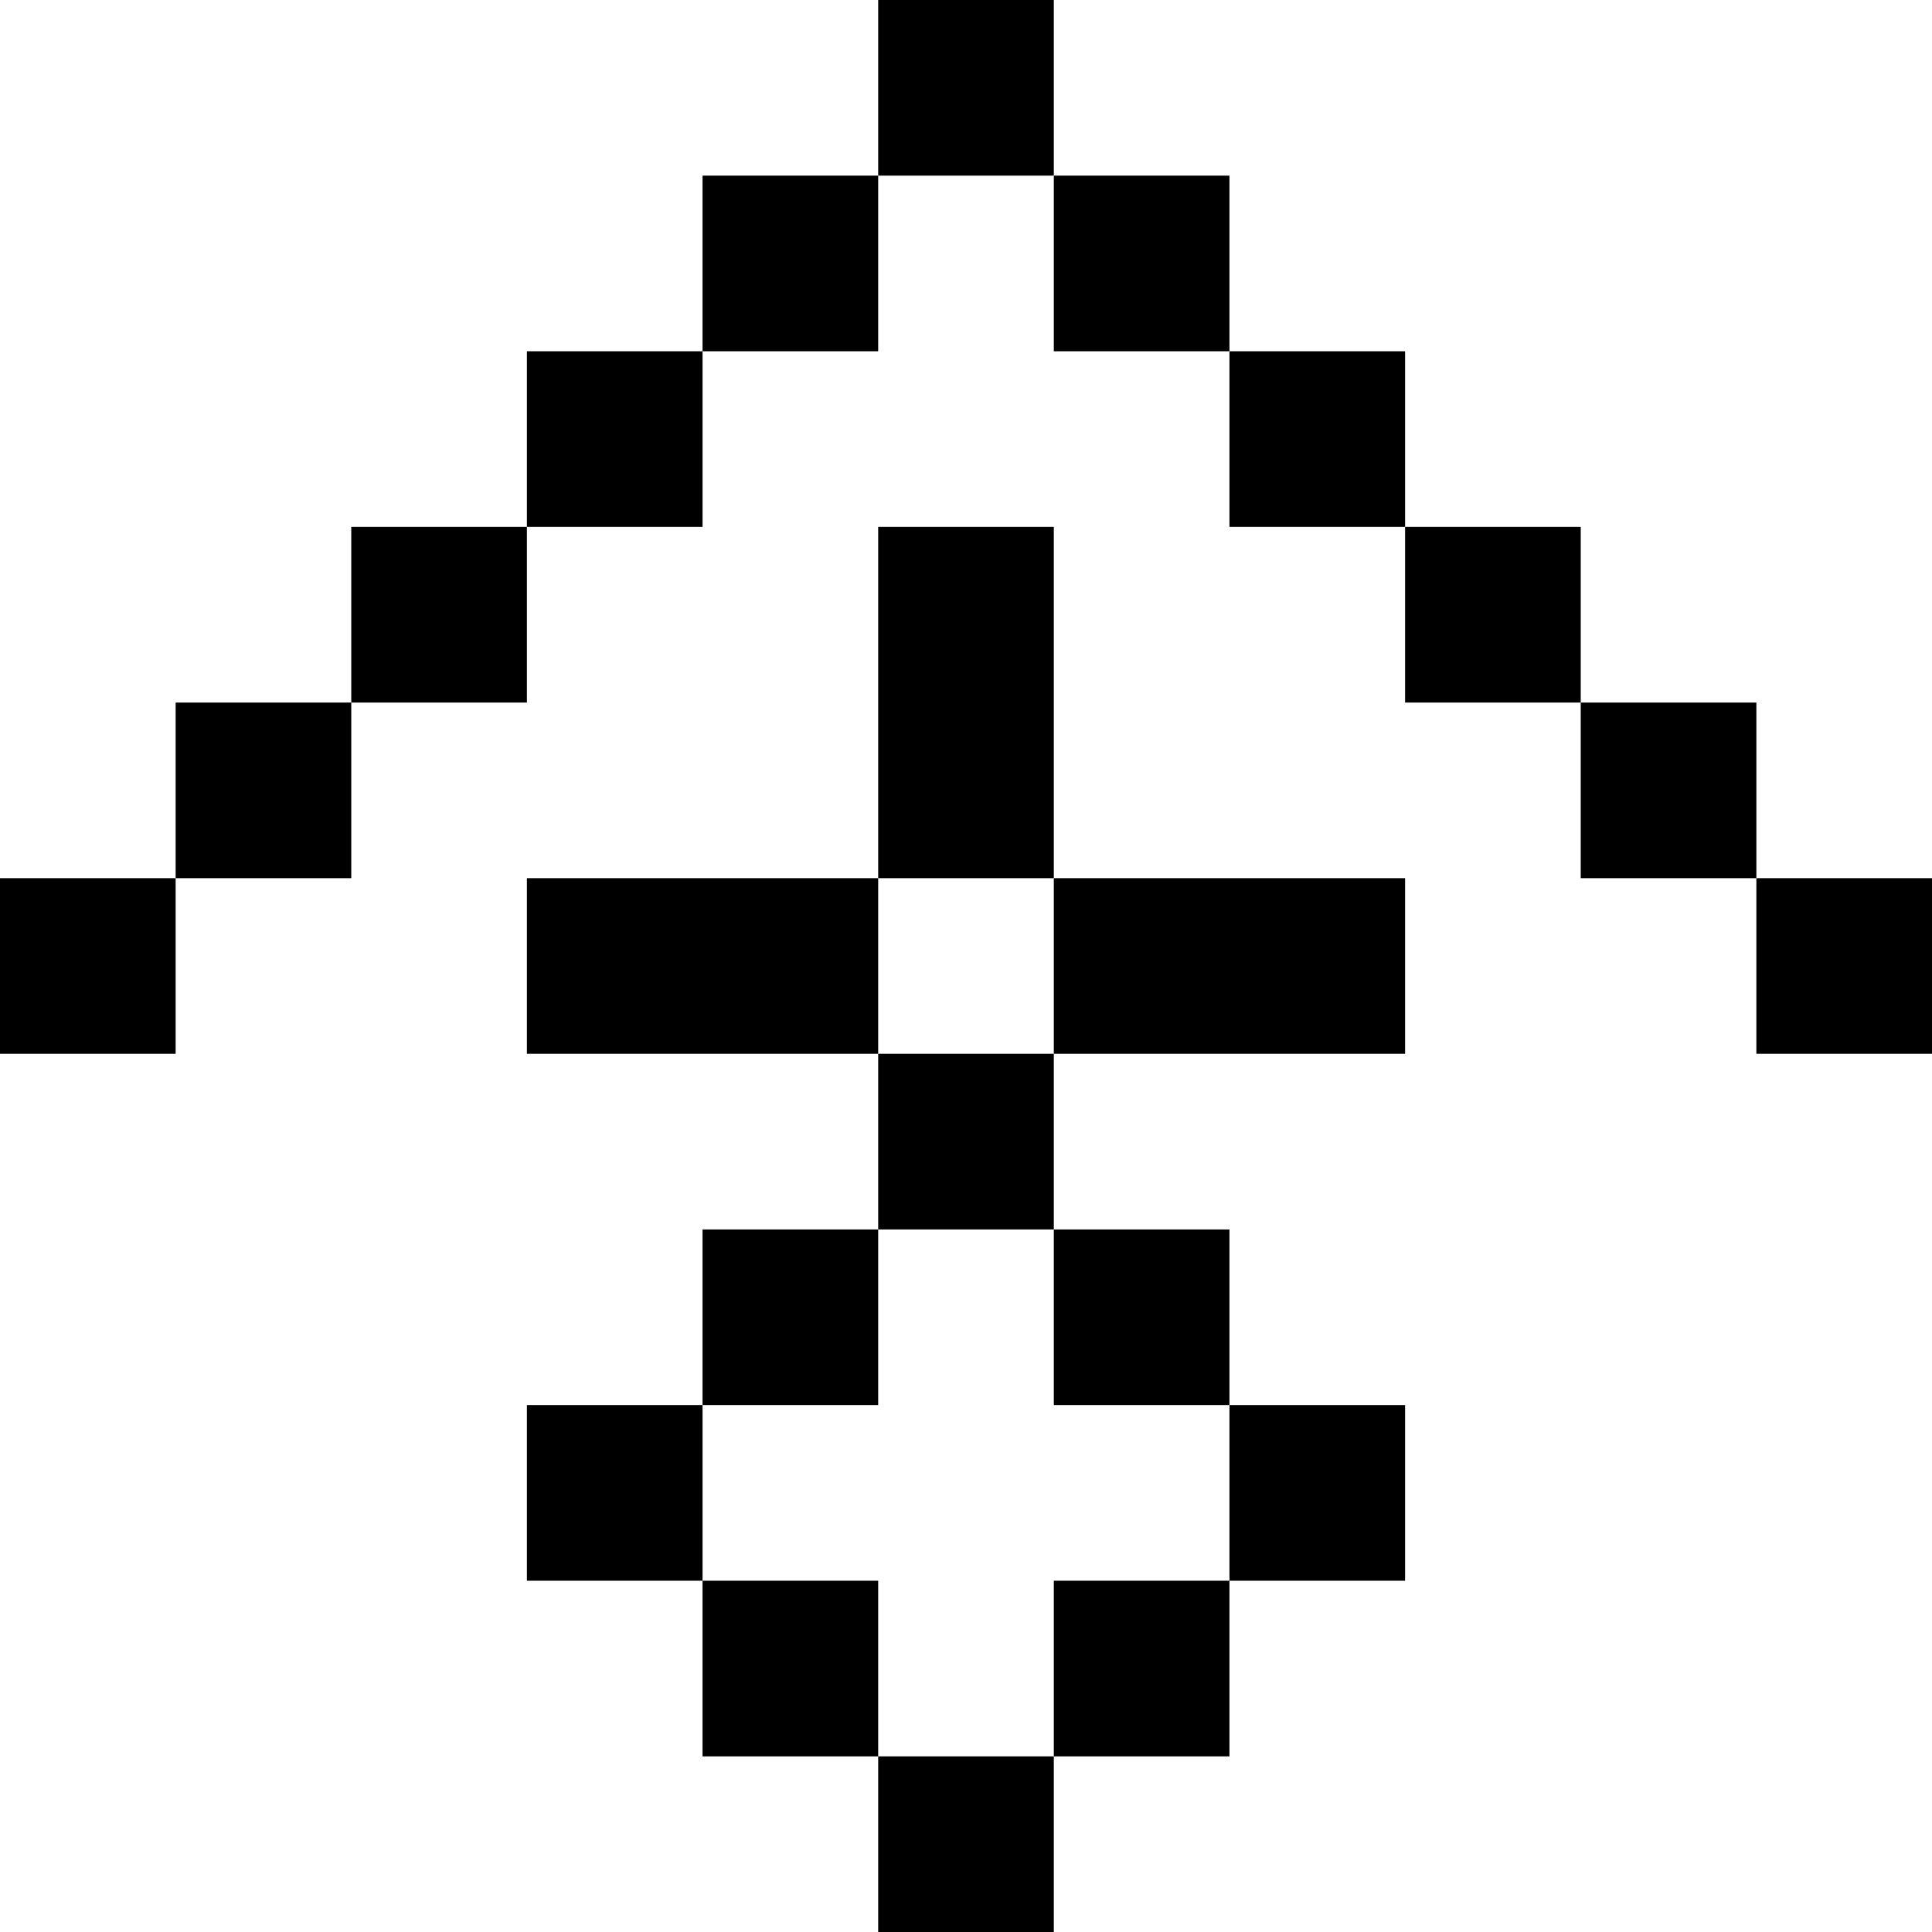 <svg width="44" height="44" viewBox="0 0 88 88" fill="none" xmlns="http://www.w3.org/2000/svg">
<g clip-path="url(#clip0_58_136)">
<path d="M0 40H8V48H0V40Z" fill="black"/>
<path d="M8 32H16V40H8V32Z" fill="black"/>
<path d="M16 24H24V32H16V24Z" fill="black"/>
<path d="M24 16H32V24H24V16Z" fill="black"/>
<path d="M32 8H40V16H32V8Z" fill="black"/>
<path d="M88 40H80V48H88V40Z" fill="black"/>
<path d="M40 40H24V48H40V40Z" fill="black"/>
<path d="M64 40H48V48H64V40Z" fill="black"/>
<path d="M48 40V24H40V40H48Z" fill="black"/>
<path d="M48 48H40V56H48V48Z" fill="black"/>
<path d="M56 56H48V64H56V56Z" fill="black"/>
<path d="M40 72H32V80H40V72Z" fill="black"/>
<path d="M64 64H56V72H64V64Z" fill="black"/>
<path d="M40 56H32V64H40V56Z" fill="black"/>
<path d="M56 72H48V80H56V72Z" fill="black"/>
<path d="M32 64H24V72H32V64Z" fill="black"/>
<path d="M48 80H40V88H48V80Z" fill="black"/>
<path d="M80 32H72V40H80V32Z" fill="black"/>
<path d="M72 24H64V32H72V24Z" fill="black"/>
<path d="M64 16H56V24H64V16Z" fill="black"/>
<path d="M56 8H48V16H56V8Z" fill="black"/>
<path d="M40 0H48V8H40V0Z" fill="black"/>
</g>
<defs>
<clipPath id="clip0_58_136">
<rect width="88" height="88" fill="white"/>
</clipPath>
</defs>
</svg>
